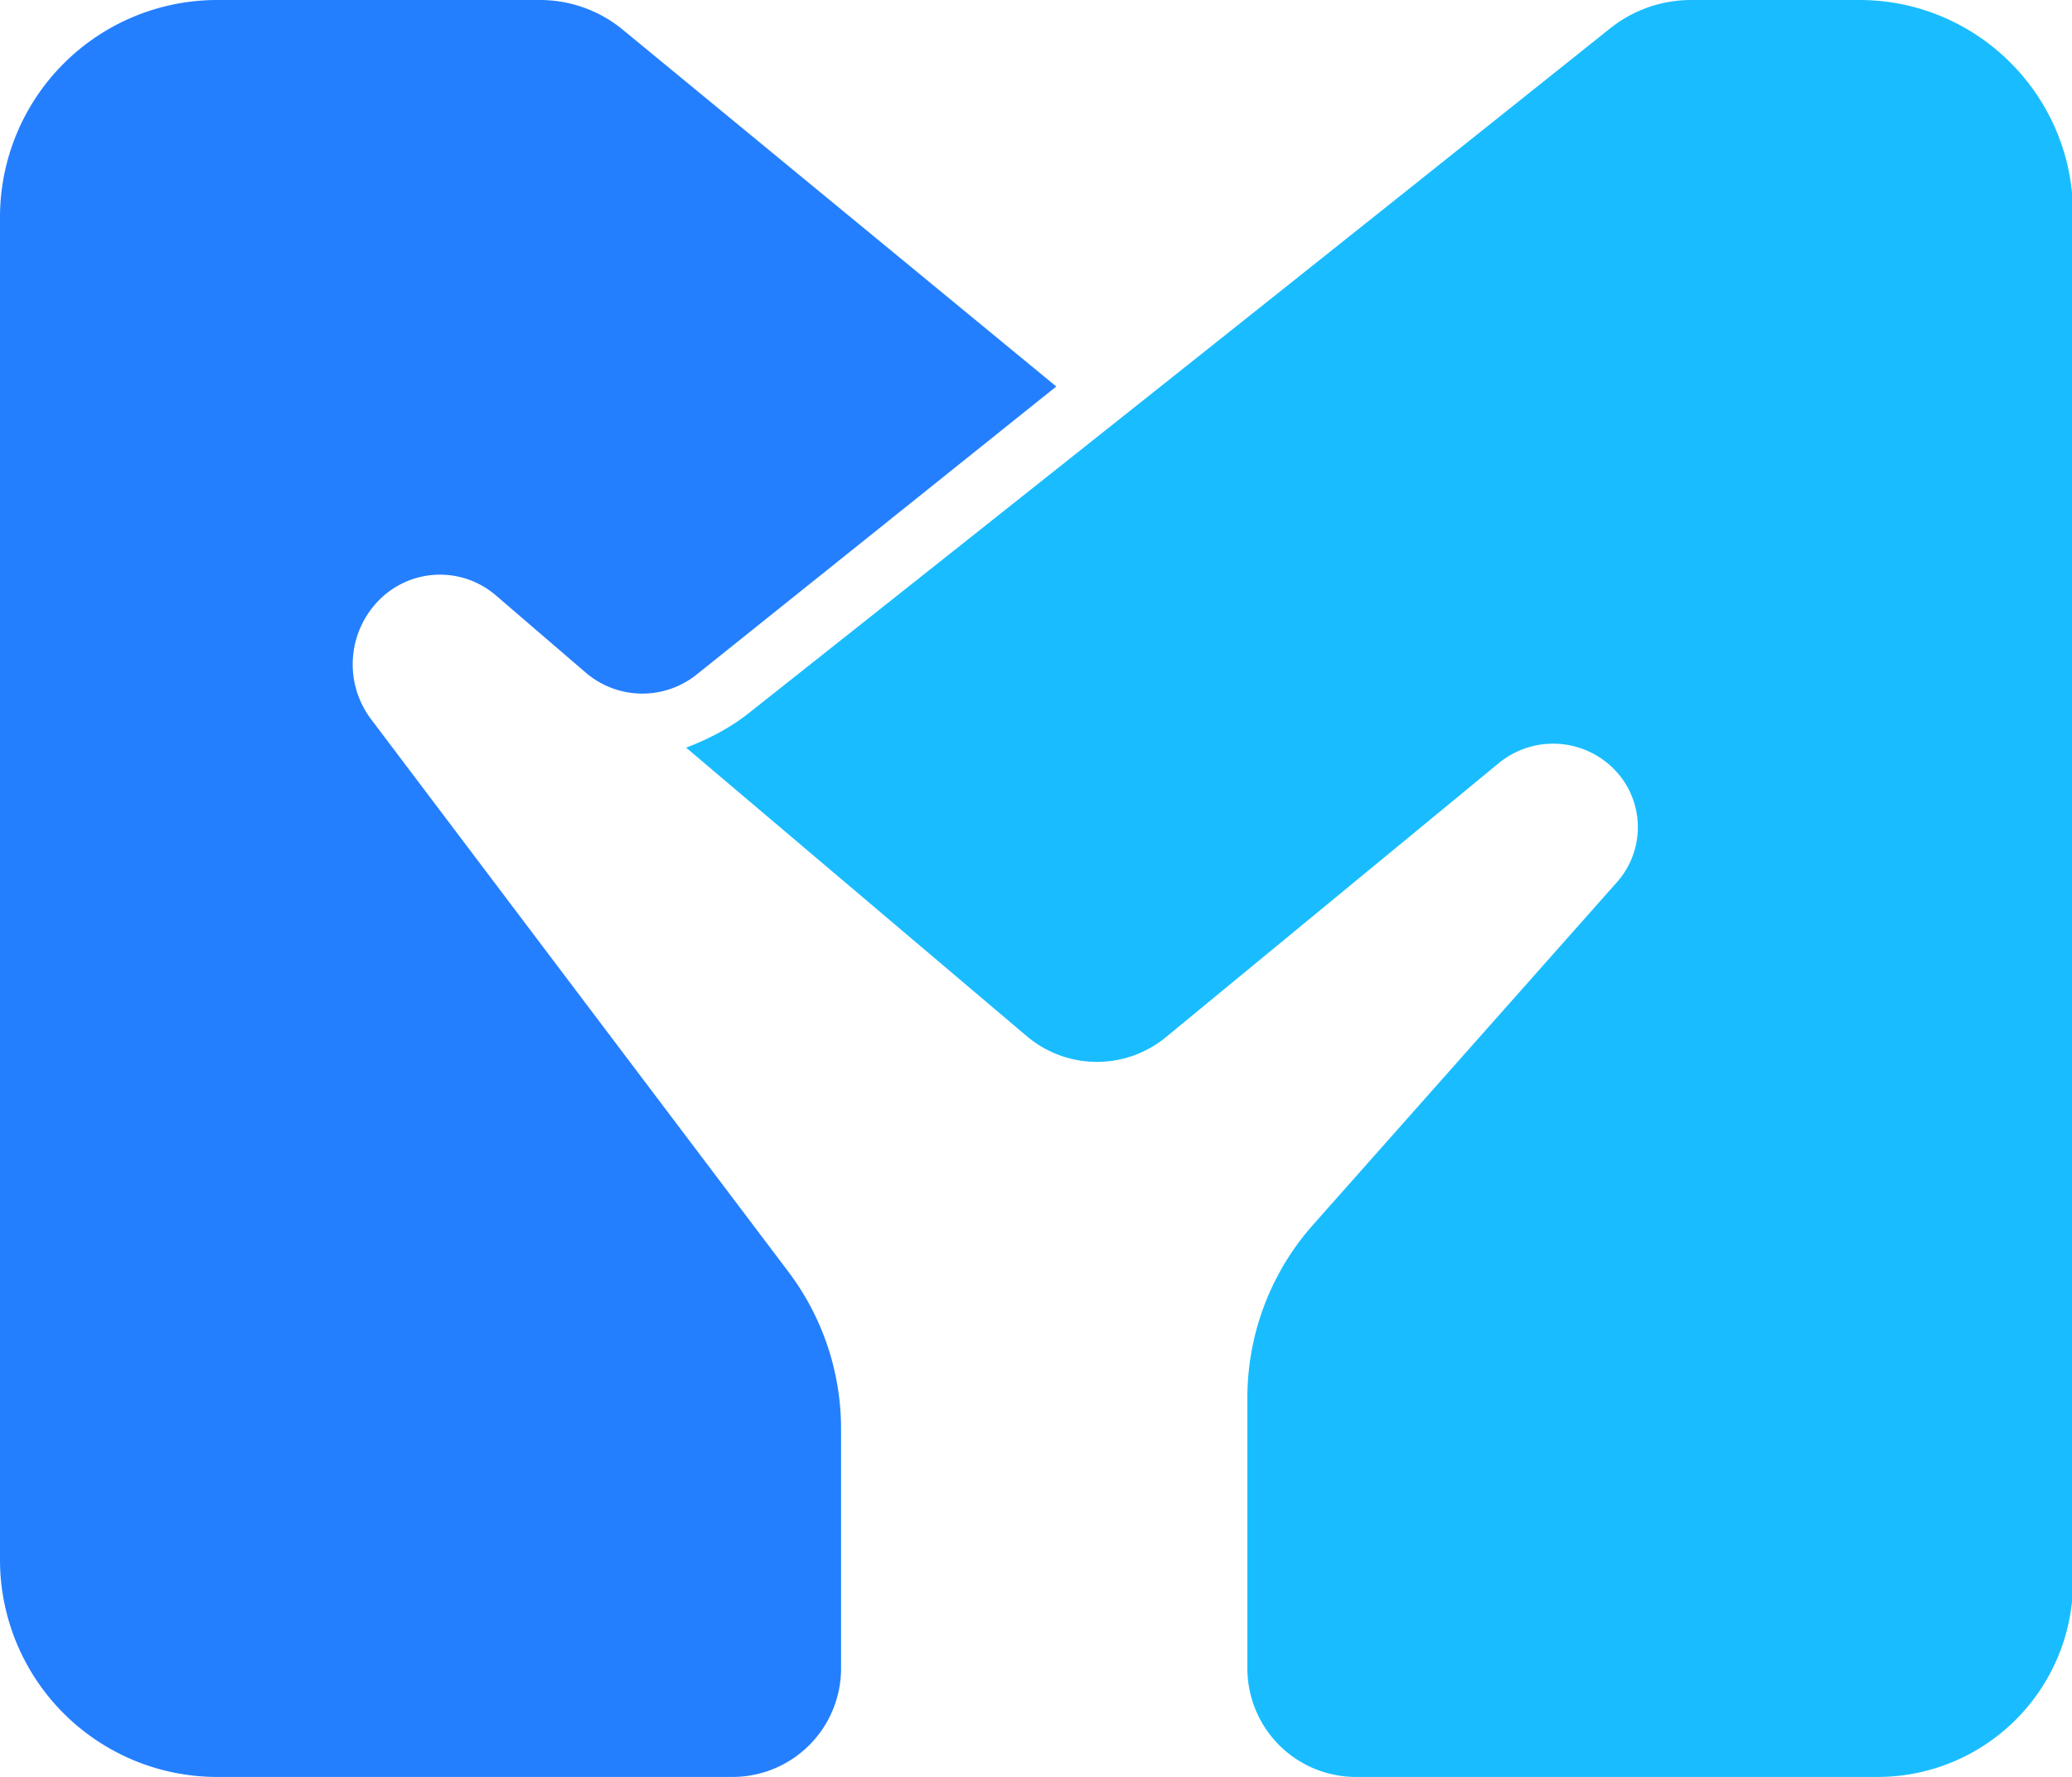 <?xml version="1.0" standalone="no"?><!DOCTYPE svg PUBLIC "-//W3C//DTD SVG 1.1//EN" "http://www.w3.org/Graphics/SVG/1.1/DTD/svg11.dtd"><svg t="1752557107201" class="icon" viewBox="0 0 1194 1024" version="1.1" xmlns="http://www.w3.org/2000/svg" p-id="22093" xmlns:xlink="http://www.w3.org/1999/xlink" width="233.203" height="200"><path d="M0 125.149v773.646A125.149 125.149 0 0 0 125.149 1023.943h296.944a62.574 62.574 0 0 0 62.574-62.574v-138.062a150.178 150.178 0 0 0-30.377-90.505L213.89 414.526a52.619 52.619 0 0 1 4.722-68.889 49.377 49.377 0 0 1 67.125-2.56l51.766 44.485a50.059 50.059 0 0 0 63.94 1.138L608.677 222.708 358.892 17.123A75.089 75.089 0 0 0 311.165 0H125.149A125.149 125.149 0 0 0 0 125.149z" fill="#247FFF" p-id="22094"></path><path d="M395.413 430.853l196.256 166.22a62.574 62.574 0 0 0 80.209 0.569l191.762-157.858a49.32 49.32 0 0 1 66.272 3.242 47.67 47.67 0 0 1 1.877 65.305l-175.094 197.393a150.178 150.178 0 0 0-37.886 99.607V961.369a62.574 62.574 0 0 0 62.574 62.574h300.584A112.634 112.634 0 0 0 1194.6 911.309V123.158C1194.6 55.179 1139.421 0 1071.443 0h-96.876c-17.066 0-33.563 5.802-46.817 16.44A148176.572 148176.572 0 0 1 432.9 409.805c-10.183 8.362-22.697 15.359-37.545 21.048z" fill="#19BDFF" p-id="22095"></path></svg>